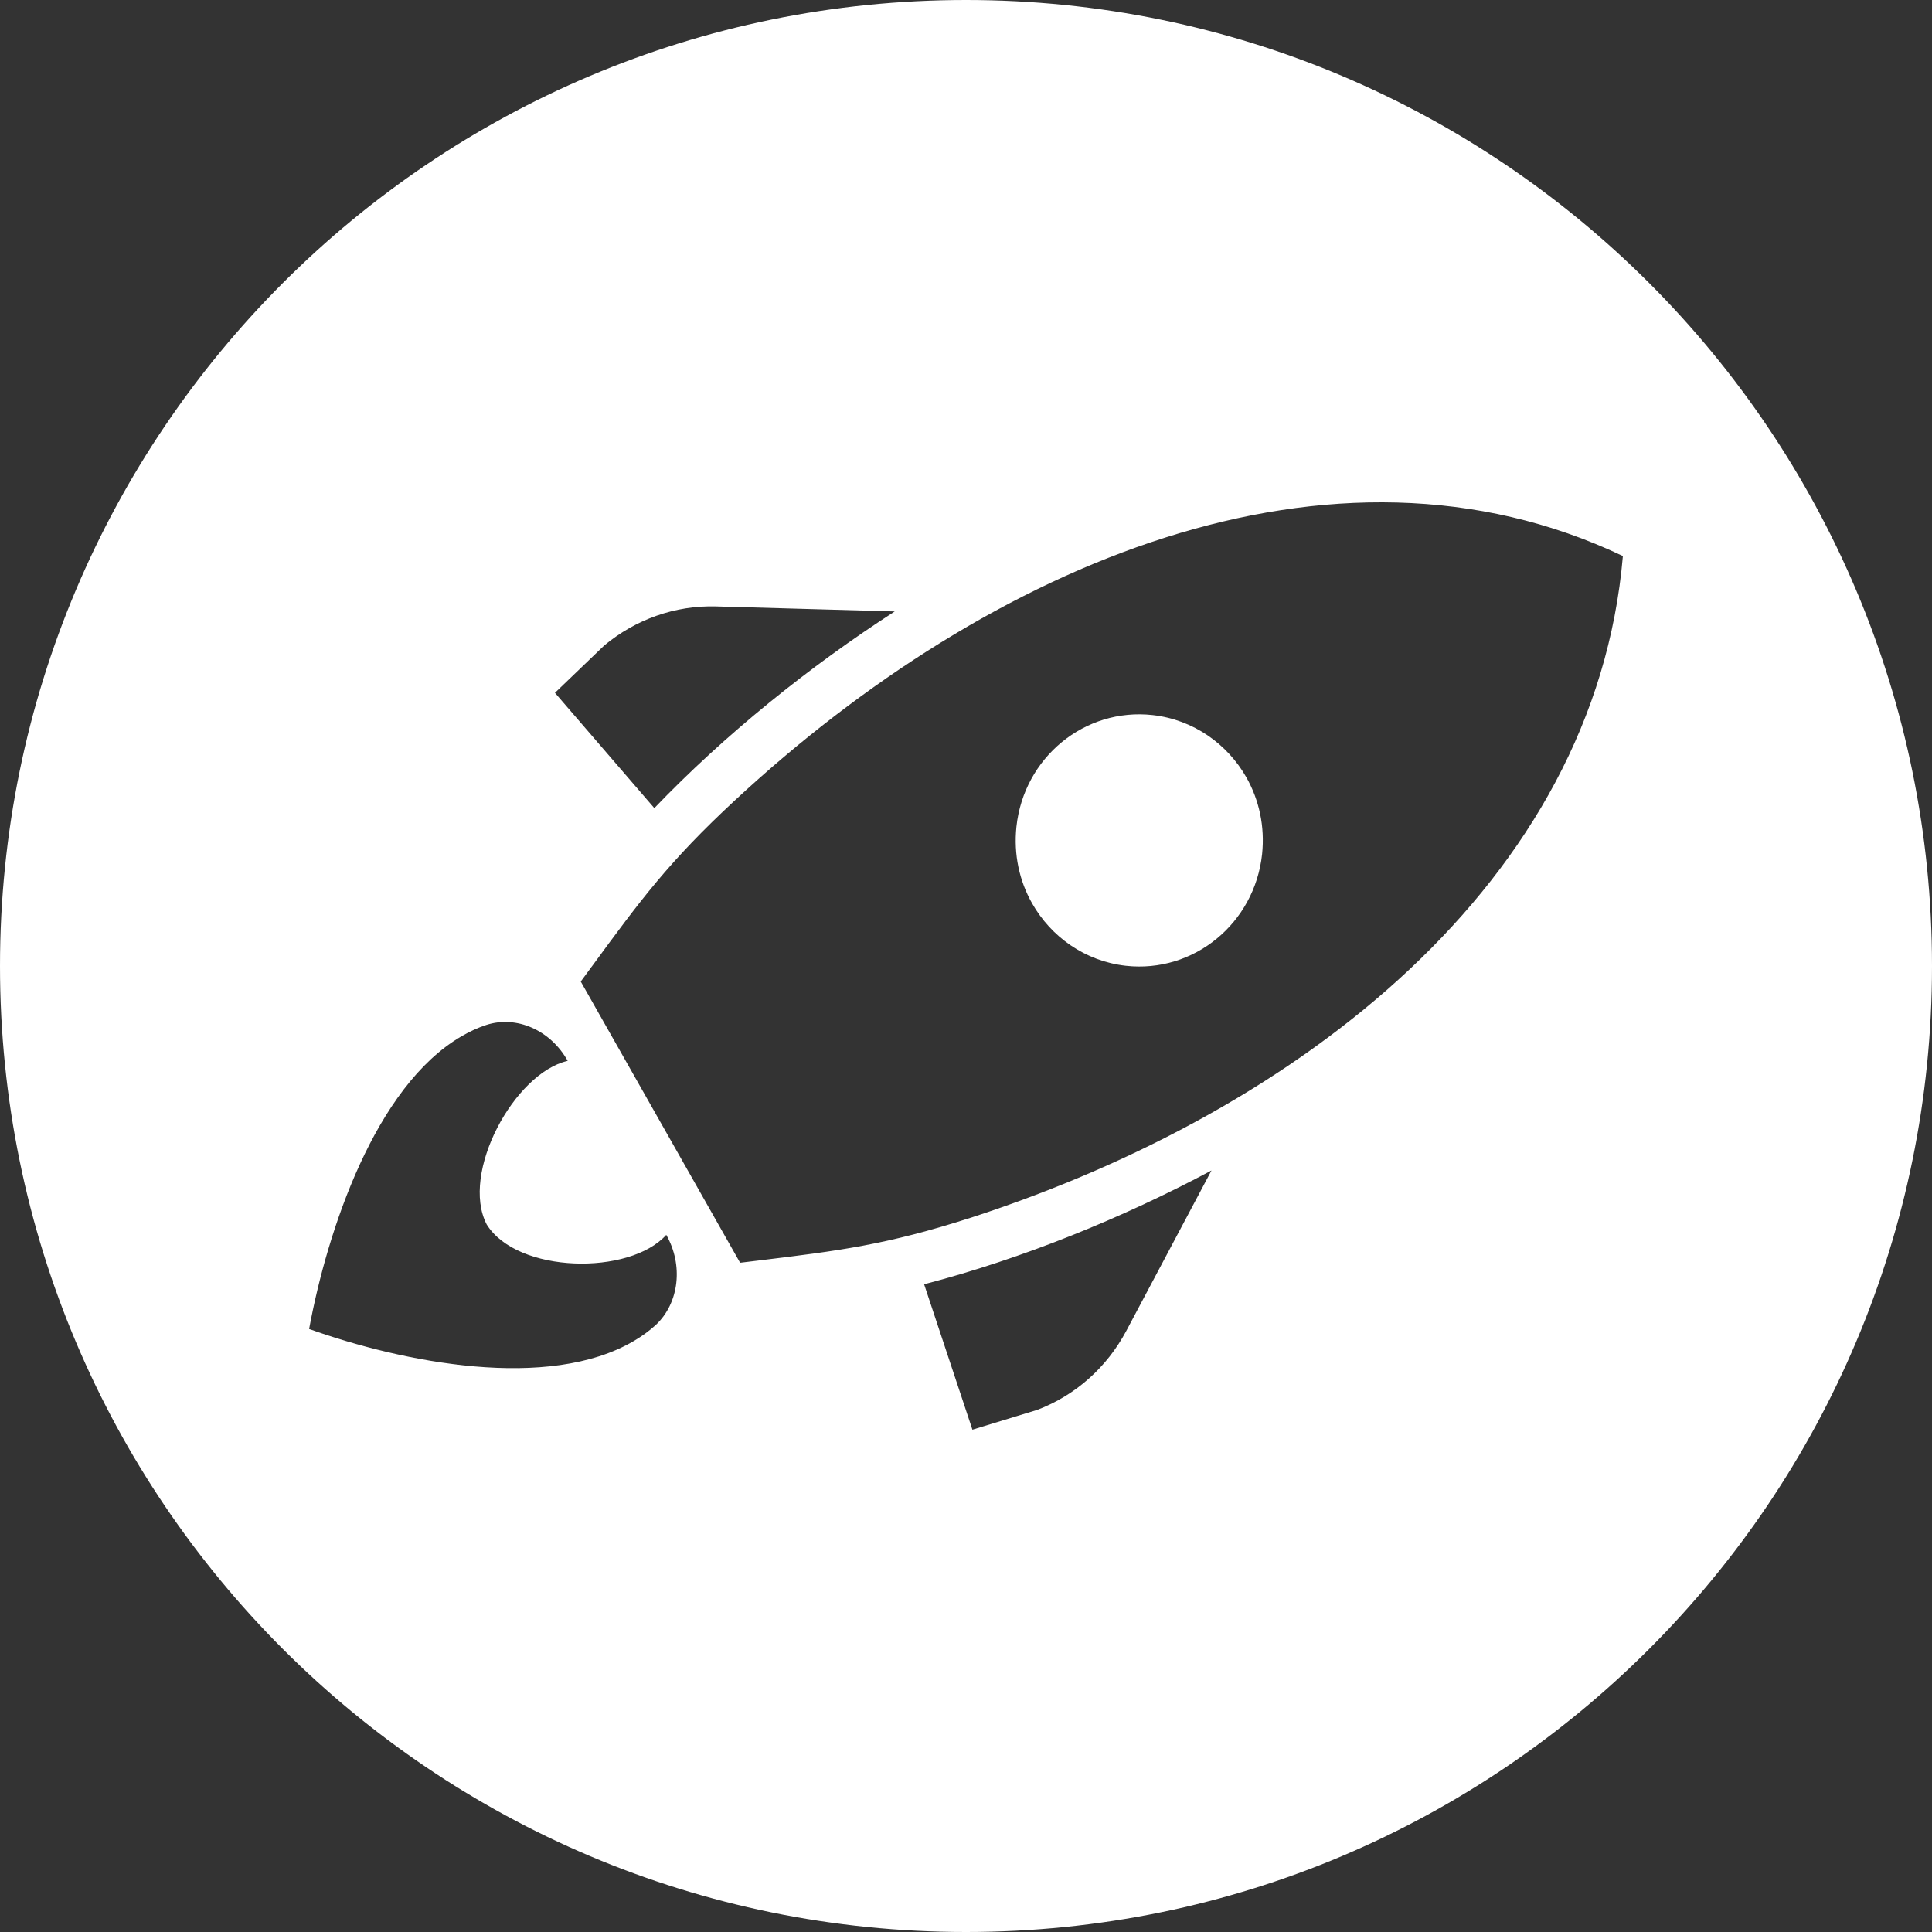 <svg xmlns="http://www.w3.org/2000/svg" width="50" height="50" viewBox="0 0 50 50" fill="none">
    <rect x="0" y="0" width="50" height="50" fill="#333333" stroke="none"/>
    <path fill-rule="evenodd" clip-rule="evenodd"
        d="M25 50C38.807 50 50 38.807 50 25C50 11.193 38.807 0 25 0C11.193 0 0 11.193 0 25C0 38.807 11.193 50 25 50ZM19.154 32.68L15.03 25.402C15.127 25.27 15.221 25.142 15.312 25.018L15.316 25.014C16.567 23.308 17.308 22.298 19.027 20.706C25.622 14.588 34.464 10.809 42 14.39C41.275 22.832 33.643 28.745 25.147 31.507C22.932 32.221 21.704 32.37 19.632 32.622C19.477 32.64 19.318 32.66 19.154 32.68ZM32.258 20.122C31.767 19.255 30.887 18.625 29.832 18.506C28.073 18.31 26.497 19.603 26.305 21.396C26.23 22.113 26.381 22.798 26.71 23.378C27.201 24.245 28.08 24.875 29.135 24.994C30.894 25.19 32.471 23.897 32.663 22.104C32.737 21.386 32.586 20.702 32.258 20.122ZM11.935 26.824C9.717 28.121 8.475 31.82 8 34.394C10.425 35.262 14.192 36.006 16.401 34.706C16.609 34.584 16.801 34.446 16.978 34.284C17.578 33.715 17.688 32.743 17.243 31.958C16.292 33.016 13.389 32.961 12.596 31.69C11.906 30.358 13.311 27.769 14.692 27.455C14.249 26.66 13.369 26.271 12.583 26.526C12.356 26.601 12.144 26.701 11.935 26.824ZM29.15 34.44L31.353 30.292C29.048 31.523 26.448 32.579 23.916 33.237L25.166 37L26.843 36.488C27.837 36.111 28.648 35.384 29.15 34.44ZM23.156 15.824L18.53 15.694C17.477 15.665 16.456 16.024 15.636 16.706L14.362 17.93L16.934 20.914C18.76 19.009 20.957 17.242 23.156 15.824Z"
        fill="white" />
</svg>
